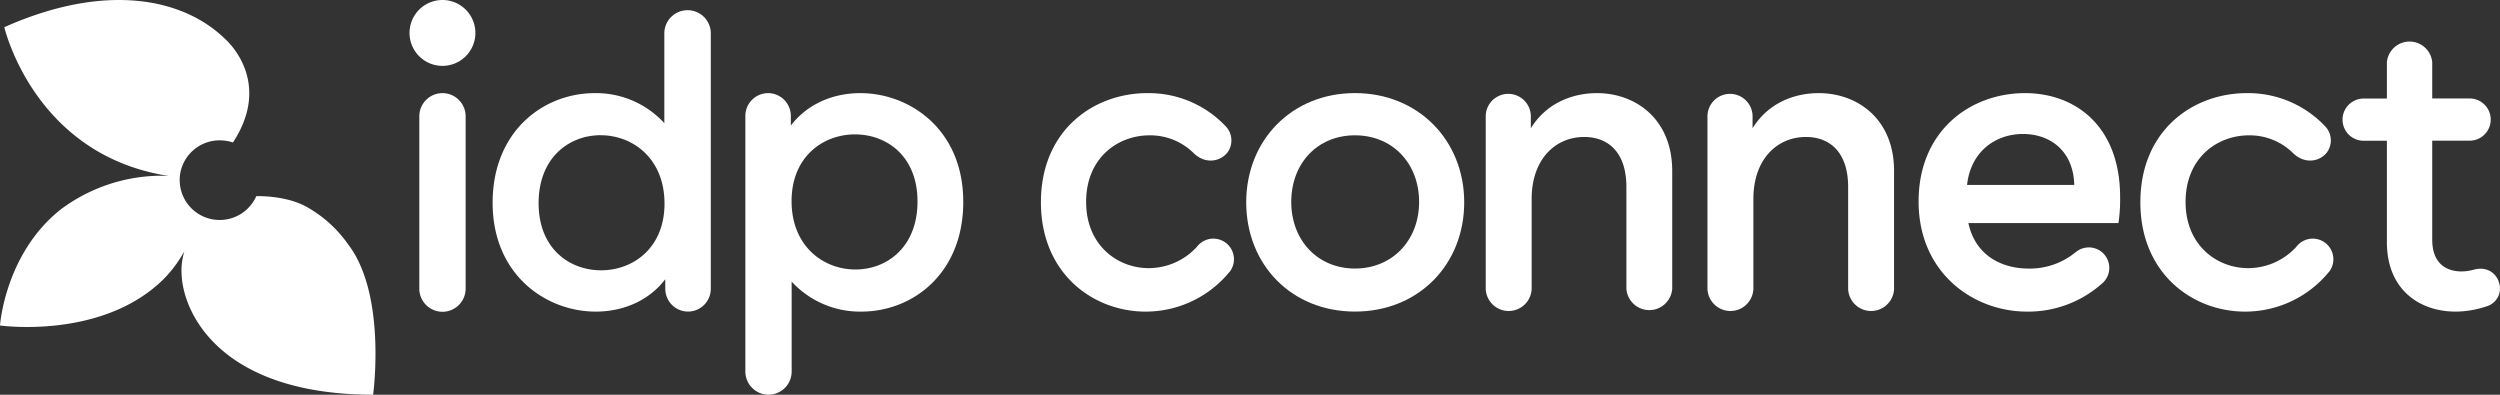 <svg xmlns="http://www.w3.org/2000/svg" viewBox="0 0 735.55 116.13"><rect x="0" y="0" width="735.55" height="116.13" fill="#333333" stroke="none"/><defs><style>.cls-1{fill:#fff;}</style></defs><title>IDP connect</title><g id="Layer_2" data-name="Layer 2"><g id="Layer_1-2" data-name="Layer 1"><path class="cls-1" d="M253.14,27.4c-8.69,0-16,3.67-20.46,9.54V34.06A6.71,6.71,0,0,0,226,27.4h0a6.71,6.71,0,0,0-6.7,6.66v75.29a6.83,6.83,0,0,0,6.81,6.78h0a6.82,6.82,0,0,0,6.81-6.78V82.85a27.28,27.28,0,0,0,20.49,8.83c15.21,0,30-11.29,30-32.26C283.44,38.07,267.62,27.4,253.14,27.4Zm-1.47,51.89c-9.32,0-18.77-6.75-18.77-20.12,0-13.13,9.32-19.63,18.65-19.63s18.4,6.38,18.4,19.75S261,79.29,251.67,79.29Z"/><path class="cls-1" d="M175.27,91.68c8.7,0,16.05-3.67,20.47-9.54V85a6.71,6.71,0,0,0,6.69,6.67h0a6.71,6.71,0,0,0,6.7-6.67V9.72A6.82,6.82,0,0,0,202.27,3h0a6.82,6.82,0,0,0-6.81,6.77V36.23A27.24,27.24,0,0,0,175,27.4c-15.21,0-30.06,11.28-30.06,32.26C144.95,81,160.78,91.68,175.27,91.68Zm1.48-51.89c9.32,0,18.76,6.74,18.76,20.12,0,13.12-9.32,19.62-18.64,19.62s-18.4-6.38-18.4-19.75,8.93-20,18.26-20Z"/><path class="cls-1" d="M130.18,0a9.69,9.69,0,0,0,0,19.38h0a9.69,9.69,0,0,0,0-19.38Z"/><path class="cls-1" d="M130.18,27.4h0a6.82,6.82,0,0,0-6.81,6.78v51h0a6.82,6.82,0,0,0,6.8,6.55h0A6.82,6.82,0,0,0,137,85.18h0V85h0V34.18A6.82,6.82,0,0,0,130.18,27.4Z"/><path class="cls-1" d="M430.8,59.53c0,18.26-13.39,32.14-32.14,32.14s-32-13.88-32-32.14,13.39-32.14,32-32.14S430.8,41.29,430.8,59.53Zm-50.89-.12c0,11.32,7.79,19.6,18.75,19.6s18.87-8.28,18.87-19.6-7.79-19.6-18.87-19.6S379.91,48.09,379.91,59.41Z"/><path class="cls-1" d="M557.27,50.29c0-15.34-10.83-22.89-22.15-22.89-7.43,0-15,3.05-19.48,10.35V34a6.64,6.64,0,0,0-13.27,0V85a6.76,6.76,0,0,0,13.51,0V58.56c0-11.81,7.06-18.26,15.46-18.26,6.94,0,12.42,4.38,12.42,14.73V85a6.76,6.76,0,0,0,13.51,0Z"/><path class="cls-1" d="M492,50.29C492,35,481.2,27.4,469.88,27.4c-7.43,0-15,3.05-19.48,10.35V34a6.64,6.64,0,0,0-13.27,0V85a6.76,6.76,0,0,0,13.51,0V58.56c0-11.81,7.06-18.26,15.46-18.26,6.94,0,12.42,4.38,12.42,14.73V85A6.76,6.76,0,0,0,492,85Z"/><path class="cls-1" d="M618.36,83.5a6,6,0,0,0-7.56-9.37h0l-1.17.89a21.21,21.21,0,0,1-12.72,4c-7.91,0-15.7-3.77-17.77-13.39h44.15a46.52,46.52,0,0,0,.49-7.67c0-20.7-13-30.56-28-30.56-16,0-31.29,11-31.29,31.9s16,32.38,31.9,32.38A32.6,32.6,0,0,0,618.36,83.5ZM578.75,54.42c1.1-10,8.53-15,16.44-15s14.85,4.87,15.1,15Z"/><path class="cls-1" d="M727.86,79.34a13.75,13.75,0,0,1-3.61.52c-4.75,0-8.64-2.55-8.64-9.37V41.39h11a6.21,6.21,0,0,0,0-12.42h-11V18.29a6.7,6.7,0,0,0-13.34,0V29h-7.09a6.21,6.21,0,0,0,0,12.41h7.09V71.23c0,14.12,9.74,20.45,20.21,20.45a28.85,28.85,0,0,0,9-1.51,5.48,5.48,0,0,0,3.88-6.71q-.05-.2-.12-.39C734.32,80.07,731.38,78.36,727.86,79.34Z"/><path class="cls-1" d="M361.79,79.94a31.86,31.86,0,0,1-24.73,11.74c-15.45,0-30.8-11.2-30.8-32.15,0-21.3,15.58-32.13,31.29-32.13a31.13,31.13,0,0,1,23,9.68,6,6,0,0,1,.69,7.65c-2,2.74-6.43,3.73-9.93.43a18.18,18.18,0,0,0-13.12-5.34c-9.25,0-18.63,6.57-18.63,19.59,0,12.79,9.26,19.48,18.39,19.48a19.2,19.2,0,0,0,14.21-6.28,6.06,6.06,0,0,1,9.66,7.33h0Z"/><path class="cls-1" d="M685.27,79.94a31.84,31.84,0,0,1-24.73,11.74c-15.45,0-30.8-11.2-30.8-32.15,0-21.3,15.59-32.13,31.29-32.13a31.16,31.16,0,0,1,23,9.68,6,6,0,0,1,.68,7.65c-2,2.74-6.42,3.73-9.93.43a18.18,18.18,0,0,0-13.12-5.34c-9.25,0-18.62,6.57-18.62,19.59,0,12.79,9.25,19.48,18.38,19.48a19.2,19.2,0,0,0,14.21-6.28,6.06,6.06,0,1,1,9.66,7.33h0Z"/><path class="cls-1" d="M52.9,52h0A11.75,11.75,0,0,1,64.62,41.29a12.71,12.71,0,0,1,3.92.63c11.39-17.37-.87-29.16-2.26-30.41C53.82-.71,30.81-5.17,1.27,8c.08.33,8.9,37.83,48.54,43.79h.11c-1.89-.11-3.1-.09-3.1-.09a49.84,49.84,0,0,0-28.74,9.76C1.46,74.42,0,95.77,0,95.77c.88.11,30.3,4,48.16-13.67A35.91,35.91,0,0,0,53,76s.47-.74,1.24-2h0a18.61,18.61,0,0,0-.81,6.64c.39,11.57,11.58,35.43,56.35,35.5.13-.94,3.84-29.56-7.28-44.14A36.87,36.87,0,0,0,90.6,61.08c-6.31-3.72-15.2-3.36-15.2-3.36a11.77,11.77,0,0,1-15.52,6l-.24-.11h0A11.75,11.75,0,0,1,52.87,53,7.6,7.6,0,0,1,52.9,52Z"/></g></g></svg>